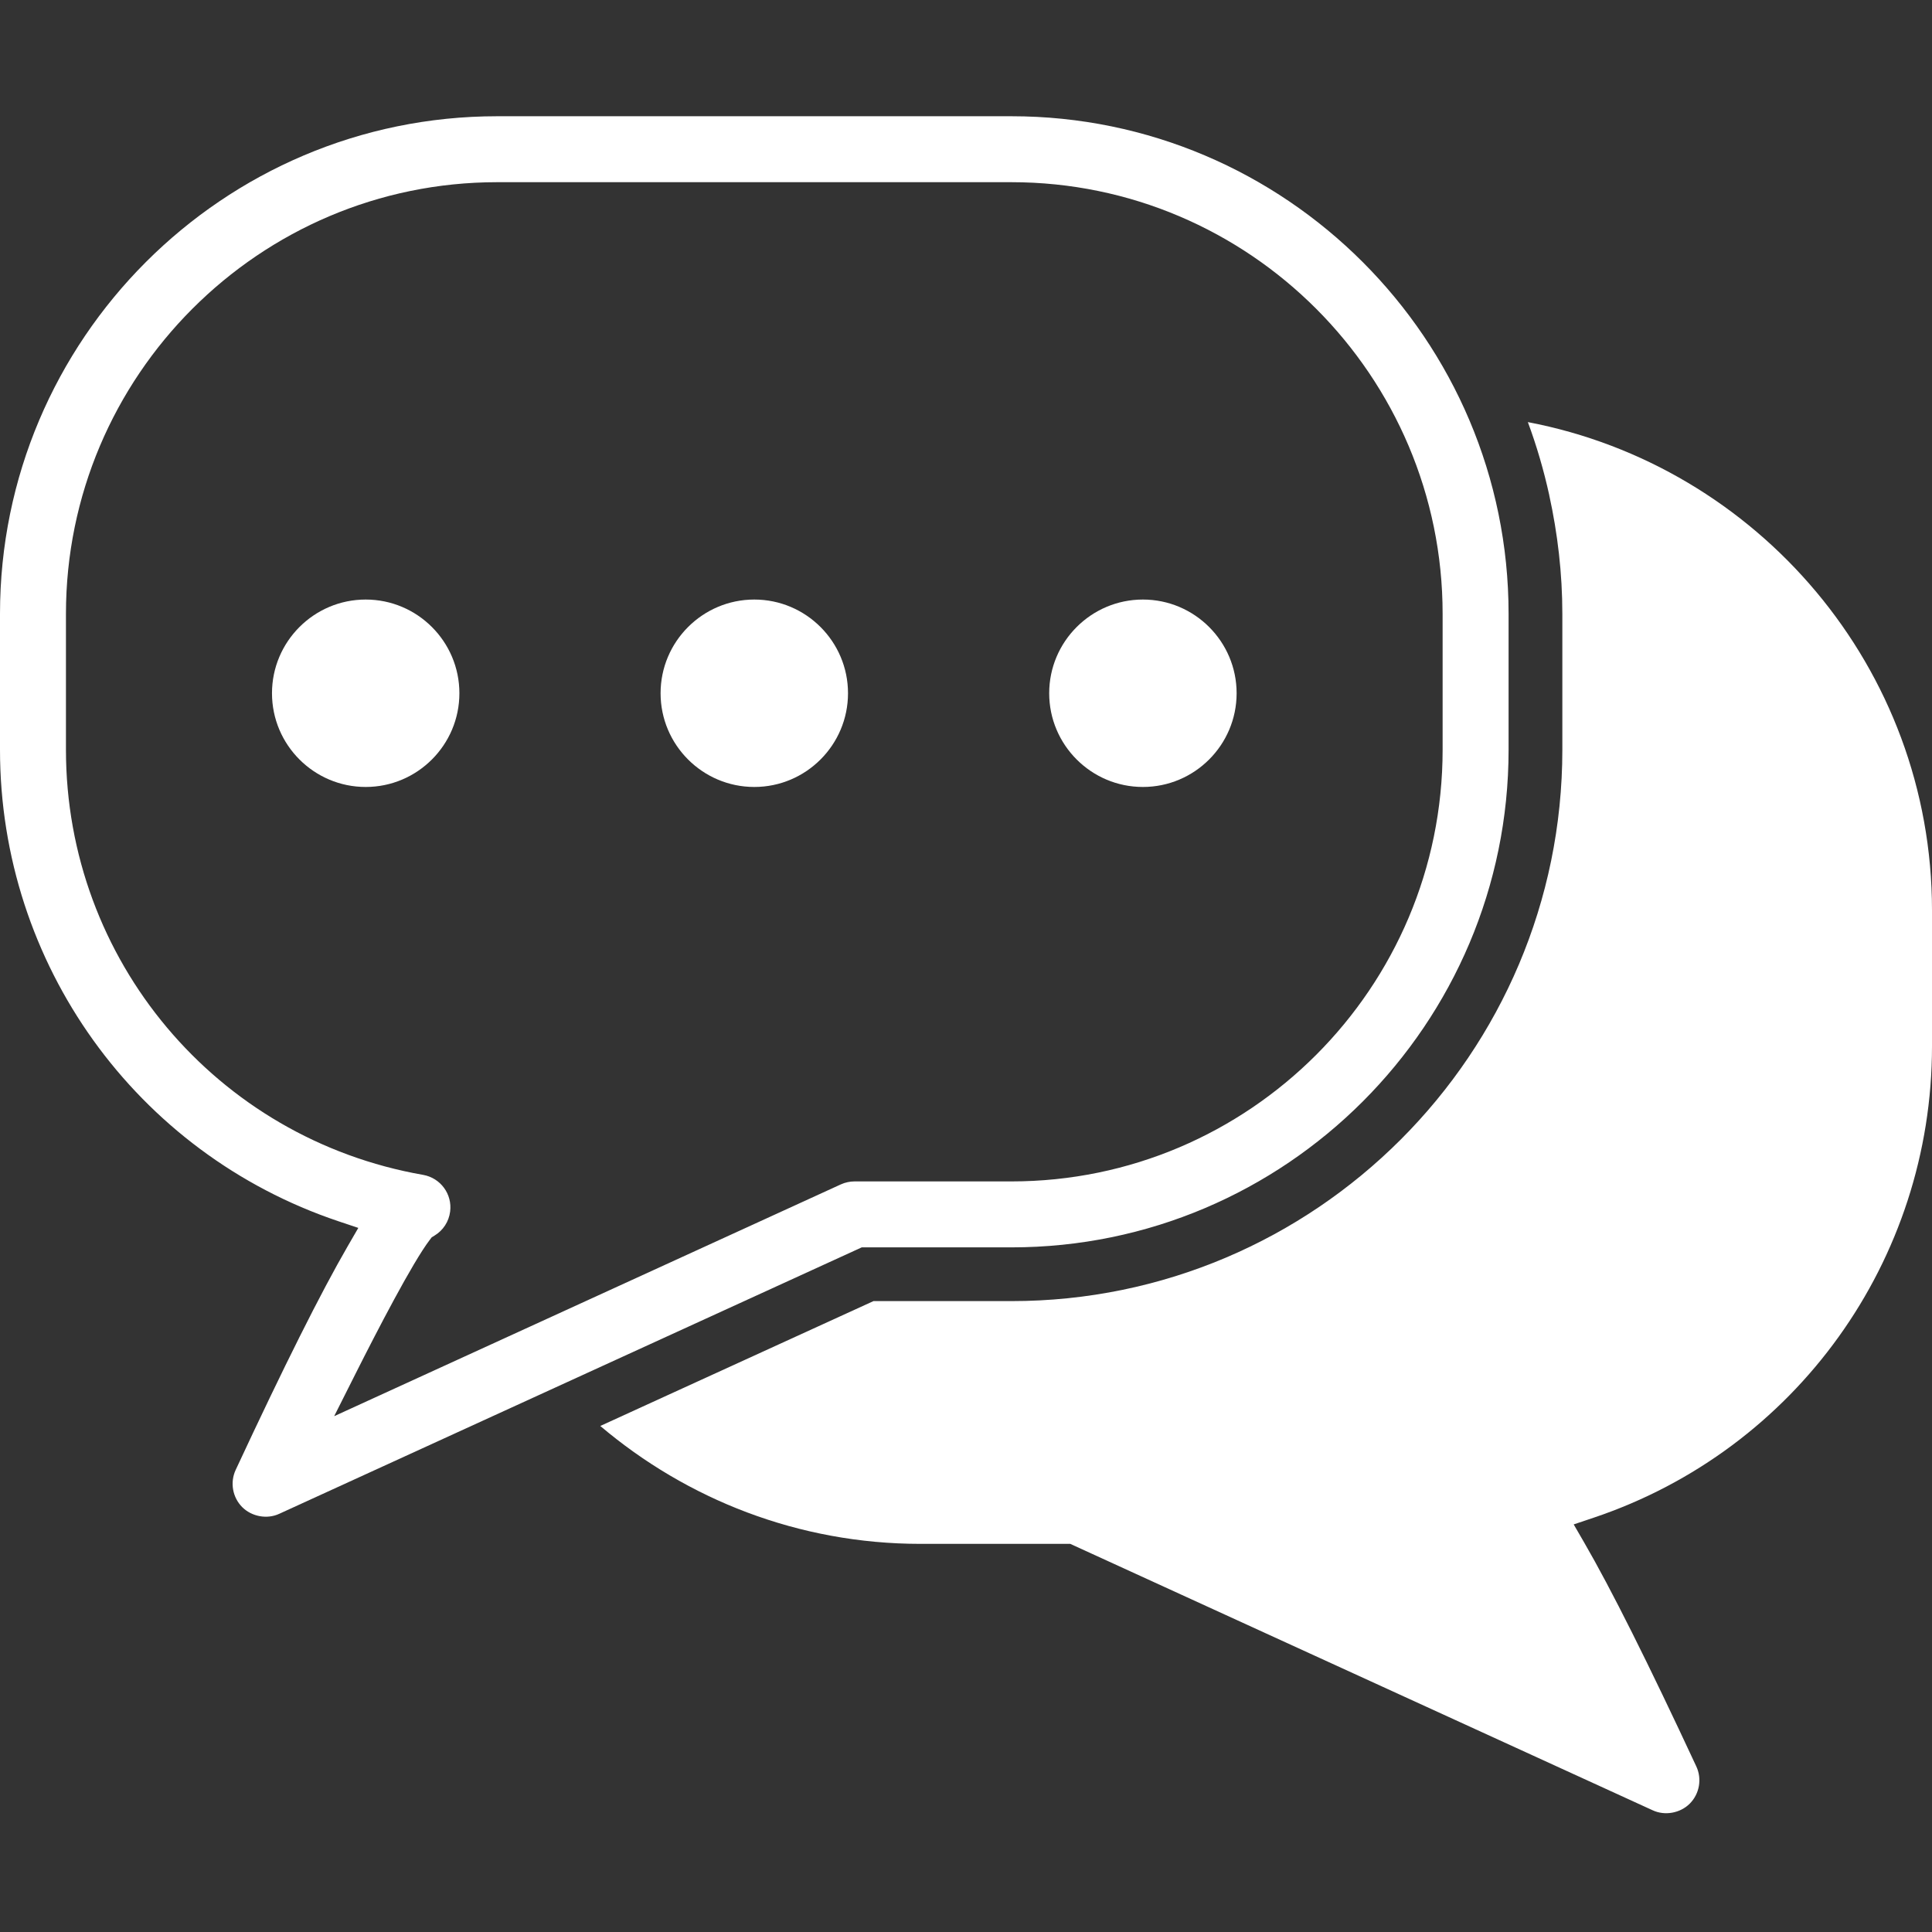 <svg xmlns="http://www.w3.org/2000/svg" xmlns:xlink="http://www.w3.org/1999/xlink" width="500" zoomAndPan="magnify" viewBox="0 0 375 375" height="500" preserveAspectRatio="xMidYMid meet" version="1.0"><rect x="0" y="0" width="375" height="375" fill="#333333" stroke="none"/><defs><clipPath id="2482266119"><path d="M 0 22.5 L 293 22.5 L 293 295 L 0 295 Z M 0 22.5 " clip-rule="nonzero"/></clipPath></defs><g clip-path="url(#2482266119)"><path fill="#ffffff" d="M 292.816 119.148 C 292.816 65.891 249.527 22.562 196.32 22.562 L 96.5 22.562 C 43.289 22.562 0 65.891 0 119.148 L 0 145.527 C 0 187.07 26.398 223.848 65.684 237.043 L 69.547 238.336 L 67.504 241.863 C 62.266 250.91 55.148 265.121 45.746 285.305 C 44.617 287.727 45.125 290.625 47.004 292.523 C 48.875 294.395 51.855 294.918 54.195 293.832 L 167.262 242.113 L 196.32 242.113 C 249.527 242.113 292.816 198.785 292.816 145.527 Z M 280.012 145.527 C 280.012 191.723 242.469 229.312 196.32 229.312 L 165.867 229.312 C 164.957 229.312 164.035 229.512 163.203 229.891 L 64.863 274.879 L 69.121 266.418 C 73.012 258.688 80.043 245.062 83.422 240.652 L 83.801 240.156 L 84.34 239.828 C 86.016 238.812 87.121 237.117 87.371 235.168 C 87.809 231.77 85.504 228.641 82.129 228.043 C 41.961 221.012 12.801 186.309 12.801 145.527 L 12.801 119.148 C 12.801 72.953 50.348 35.363 96.496 35.363 L 196.316 35.363 C 242.465 35.363 280.012 72.953 280.012 119.148 Z M 280.012 145.527 " fill-opacity="1" fill-rule="nonzero"/></g><path fill="#ffffff" d="M 70.98 116.371 C 60.949 116.371 52.793 124.531 52.793 134.559 C 52.793 144.59 60.953 152.75 70.98 152.75 C 81.008 152.75 89.168 144.59 89.168 134.559 C 89.168 124.531 81.012 116.371 70.98 116.371 Z M 70.98 116.371 " fill-opacity="1" fill-rule="nonzero"/><path fill="#ffffff" d="M 221.836 116.371 C 211.809 116.371 203.648 124.531 203.648 134.559 C 203.648 144.59 211.809 152.75 221.836 152.75 C 231.867 152.75 240.027 144.59 240.027 134.559 C 240.027 124.531 231.867 116.371 221.836 116.371 Z M 221.836 116.371 " fill-opacity="1" fill-rule="nonzero"/><path fill="#ffffff" d="M 146.41 116.371 C 136.379 116.371 128.219 124.531 128.219 134.559 C 128.219 144.59 136.379 152.75 146.41 152.75 C 156.438 152.75 164.598 144.59 164.598 134.559 C 164.598 124.531 156.438 116.371 146.41 116.371 Z M 146.41 116.371 " fill-opacity="1" fill-rule="nonzero"/><path fill="#ffffff" d="M 129.691 270.754 L 116.516 276.781 C 133.324 291.016 154.992 299.664 178.68 299.664 L 207.738 299.664 L 320.801 351.383 C 323.145 352.469 326.125 351.945 327.992 350.074 C 329.875 348.176 330.383 345.277 329.25 342.855 C 319.852 322.672 312.734 308.461 307.496 299.414 L 305.453 295.887 L 309.316 294.59 C 348.602 281.398 375 244.621 375 203.078 L 375 176.699 C 375 129.629 341.145 90.426 296.555 81.93 C 298.262 86.523 299.645 91.266 300.715 96.129 C 300.738 96.137 300.762 96.145 300.785 96.152 C 300.762 96.145 300.734 96.133 300.707 96.125 C 302.332 103.543 303.25 111.25 303.25 119.168 L 303.25 145.543 C 303.25 204.543 255.289 252.543 196.332 252.543 L 169.543 252.543 M 287.625 292.715 L 287.625 292.711 " fill-opacity="1" fill-rule="nonzero"/></svg>